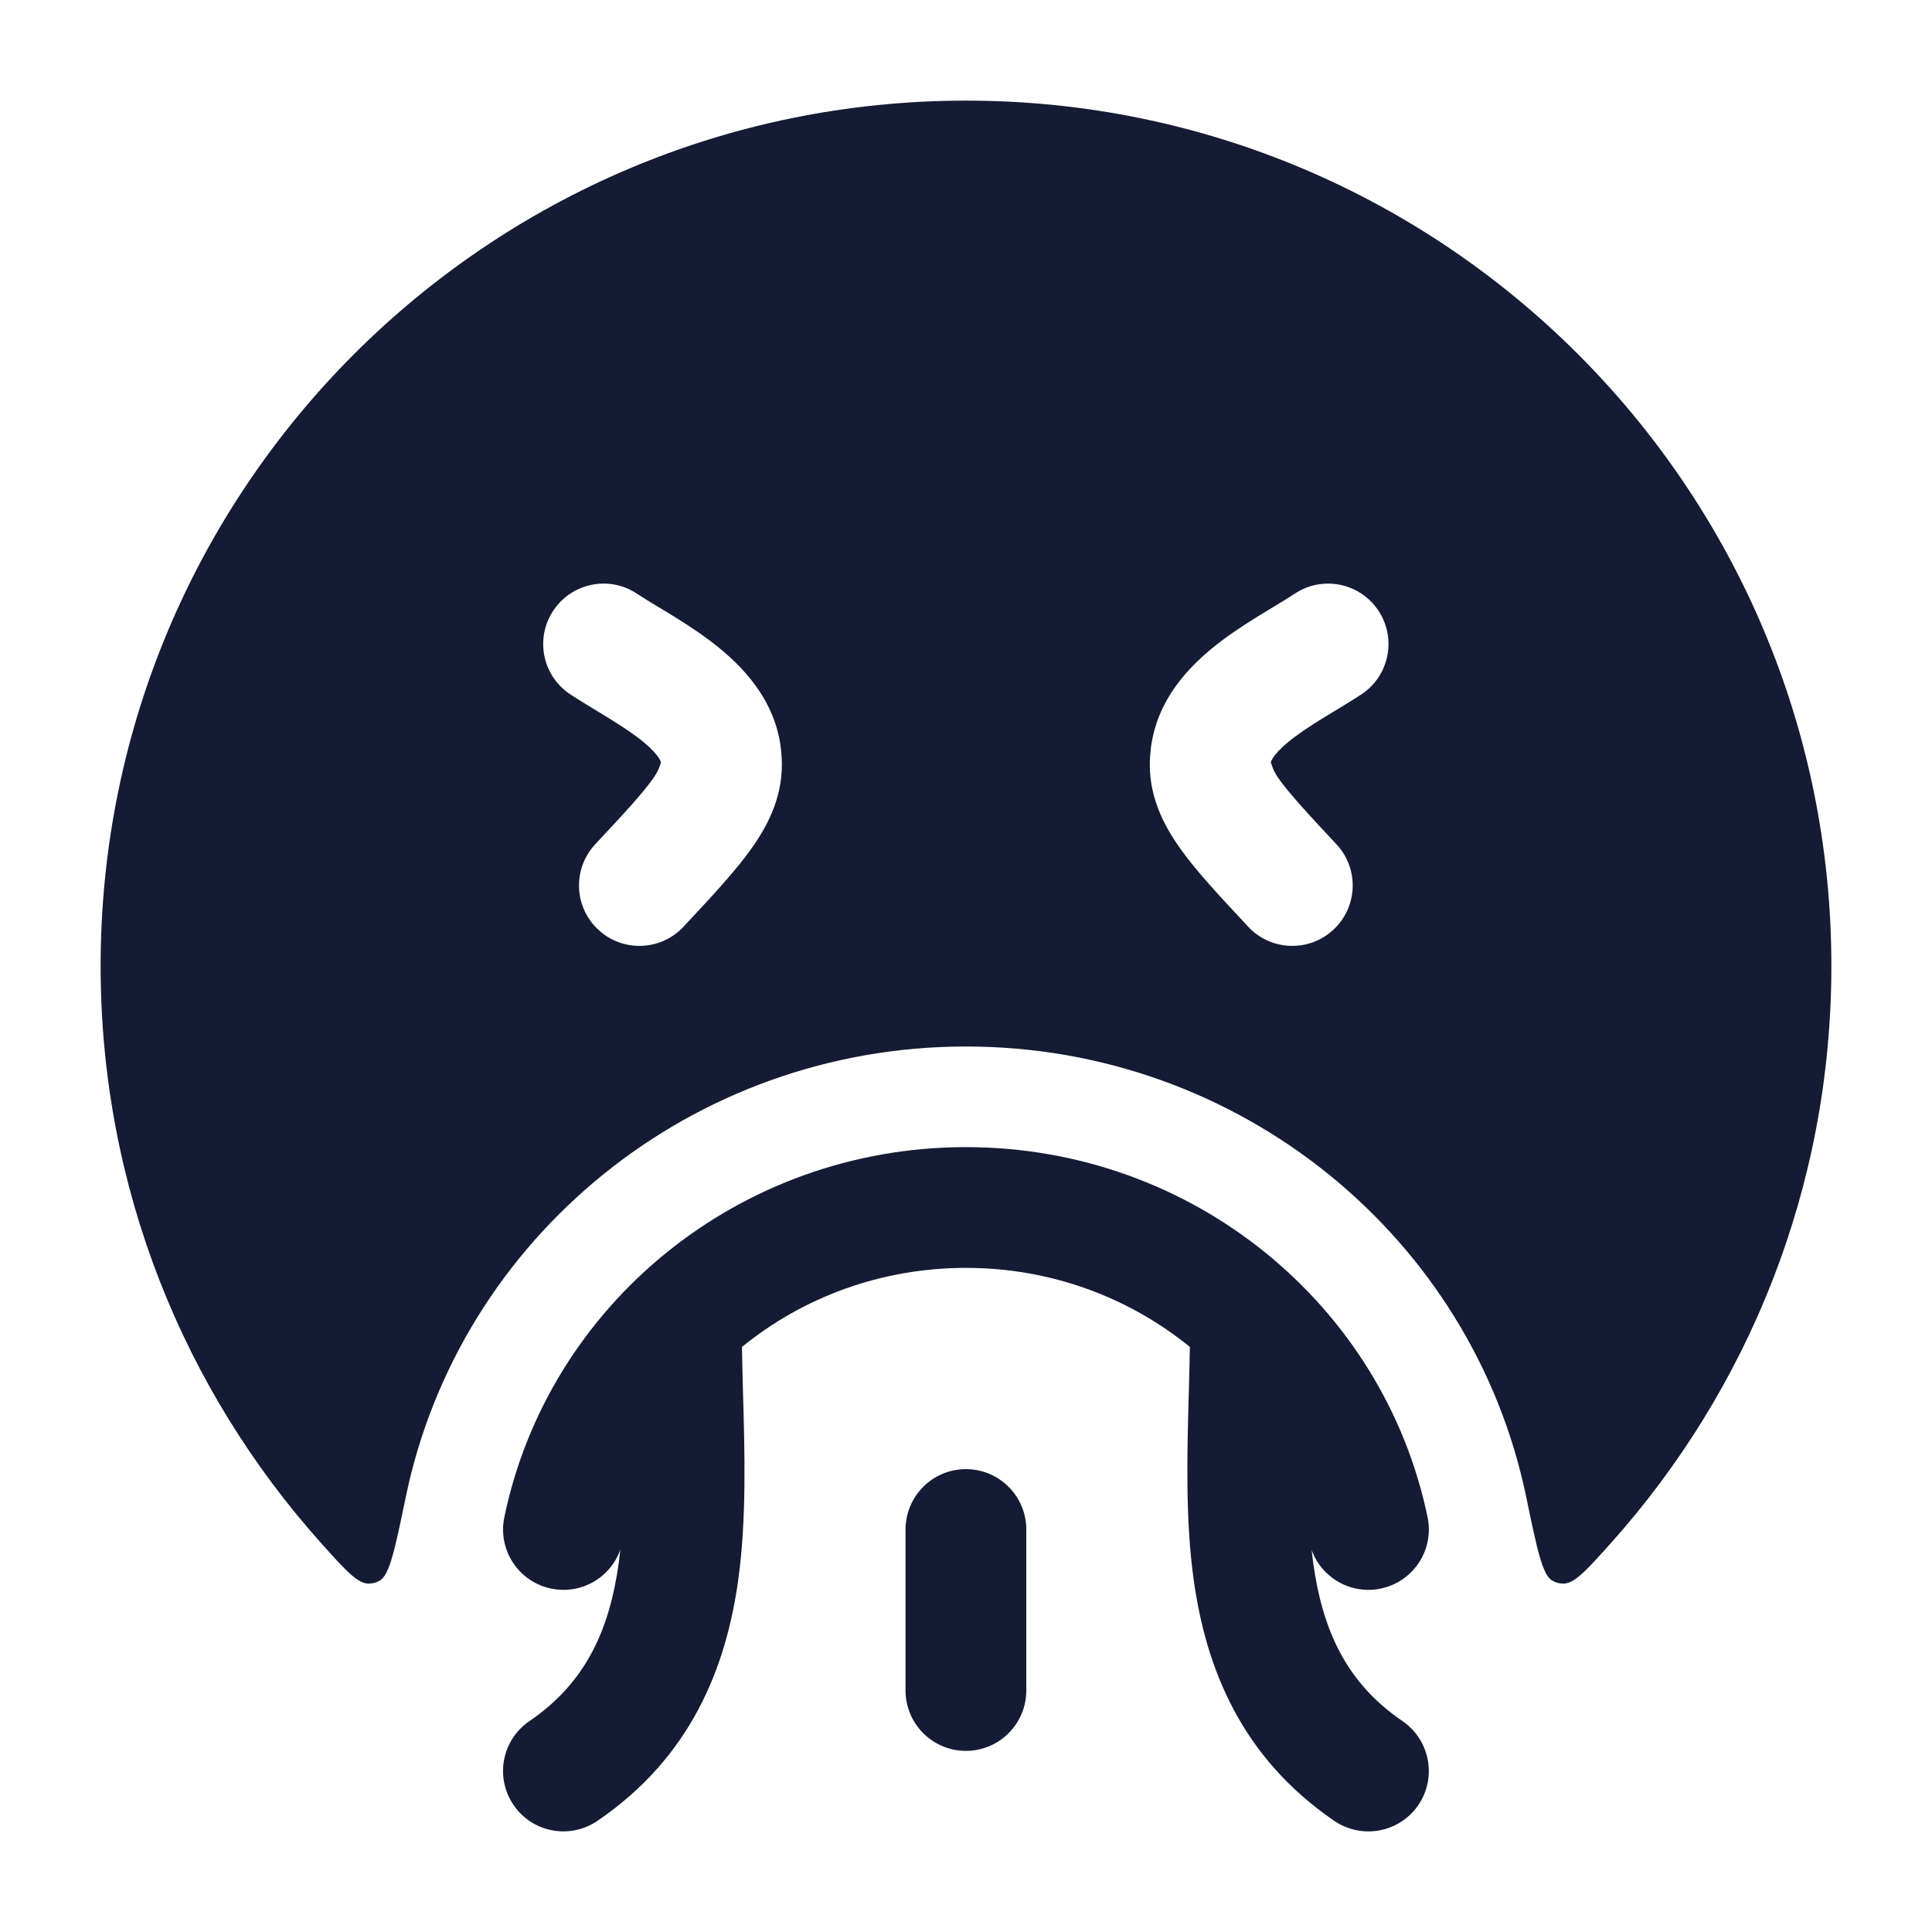 <svg width="24" height="24" viewBox="0 0 24 24" fill="none" xmlns="http://www.w3.org/2000/svg">
<path fill-rule="evenodd" clip-rule="evenodd" d="M1.25 12C1.25 6.063 6.063 1.25 12 1.25C17.937 1.25 22.75 6.063 22.75 12C22.75 14.755 21.714 17.267 20.01 19.17C19.707 19.508 19.555 19.678 19.414 19.672C19.36 19.669 19.334 19.662 19.286 19.637C19.161 19.571 19.094 19.246 18.959 18.595C18.292 15.375 15.408 13 12 13C8.592 13 5.708 15.375 5.041 18.595L5.041 18.595C4.906 19.246 4.839 19.571 4.714 19.637C4.666 19.662 4.64 19.669 4.586 19.672C4.445 19.678 4.293 19.508 3.99 19.17C2.286 17.267 1.25 14.755 1.25 12ZM7.914 7.376C7.57 7.146 7.104 7.239 6.874 7.584C6.644 7.929 6.737 8.394 7.082 8.624C7.187 8.694 7.408 8.827 7.52 8.895C7.665 8.984 7.796 9.067 7.911 9.153C8.169 9.346 8.207 9.452 8.21 9.469L8.209 9.472C8.204 9.494 8.185 9.57 8.112 9.672C7.977 9.862 7.757 10.1 7.394 10.488C7.112 10.791 7.128 11.266 7.431 11.548C7.734 11.831 8.208 11.815 8.491 11.512L8.522 11.478C8.844 11.134 9.134 10.823 9.334 10.542C9.551 10.237 9.738 9.866 9.71 9.407C9.706 9.342 9.699 9.277 9.688 9.213C9.581 8.599 9.132 8.193 8.81 7.952C8.636 7.822 8.455 7.708 8.301 7.614C8.255 7.586 8.212 7.561 8.173 7.537L8.173 7.537C8.07 7.475 7.988 7.425 7.914 7.376ZM16.914 8.624C17.259 8.394 17.352 7.929 17.122 7.584C16.892 7.239 16.427 7.146 16.082 7.376C16.008 7.425 15.926 7.475 15.823 7.537L15.823 7.537L15.823 7.537L15.823 7.537C15.784 7.561 15.742 7.586 15.696 7.614C15.542 7.708 15.36 7.822 15.186 7.952C14.865 8.193 14.415 8.599 14.309 9.213C14.297 9.277 14.29 9.342 14.286 9.407C14.258 9.866 14.445 10.237 14.662 10.542C14.862 10.823 15.153 11.134 15.474 11.478L15.505 11.512C15.788 11.815 16.263 11.831 16.565 11.548C16.868 11.266 16.885 10.791 16.602 10.488C16.239 10.1 16.02 9.862 15.884 9.672C15.808 9.565 15.787 9.469 15.787 9.469C15.79 9.452 15.827 9.346 16.085 9.153C16.2 9.067 16.331 8.984 16.476 8.895C16.588 8.827 16.81 8.694 16.914 8.624Z" fill="#141B34"/>
<path fill-rule="evenodd" clip-rule="evenodd" d="M9.217 16.732C9.219 16.913 9.225 17.104 9.23 17.302C9.251 18.043 9.275 18.875 9.171 19.623C9.018 20.727 8.579 21.83 7.422 22.619C7.08 22.853 6.613 22.765 6.38 22.423C6.146 22.081 6.234 21.614 6.576 21.381C7.277 20.902 7.57 20.25 7.686 19.417C7.693 19.362 7.7 19.306 7.706 19.25C7.583 19.599 7.219 19.811 6.847 19.734C6.441 19.65 6.181 19.253 6.265 18.848C6.81 16.214 9.178 14.25 11.999 14.25C14.82 14.25 17.188 16.214 17.734 18.848C17.818 19.253 17.557 19.65 17.151 19.734C16.781 19.811 16.417 19.6 16.293 19.253C16.299 19.307 16.306 19.361 16.313 19.415C16.429 20.25 16.723 20.904 17.422 21.38C17.764 21.614 17.852 22.081 17.619 22.423C17.385 22.765 16.919 22.853 16.576 22.62C15.42 21.831 14.981 20.725 14.828 19.621C14.723 18.871 14.747 18.037 14.768 17.296C14.773 17.1 14.778 16.911 14.781 16.732C14.028 16.12 13.06 15.75 11.999 15.75C10.938 15.75 9.969 16.12 9.217 16.732ZM11.999 18.25C12.413 18.25 12.749 18.586 12.749 19V21C12.749 21.414 12.413 21.75 11.999 21.75C11.585 21.75 11.249 21.414 11.249 21V19C11.249 18.586 11.585 18.25 11.999 18.25Z" fill="#141B34"/>
</svg>

